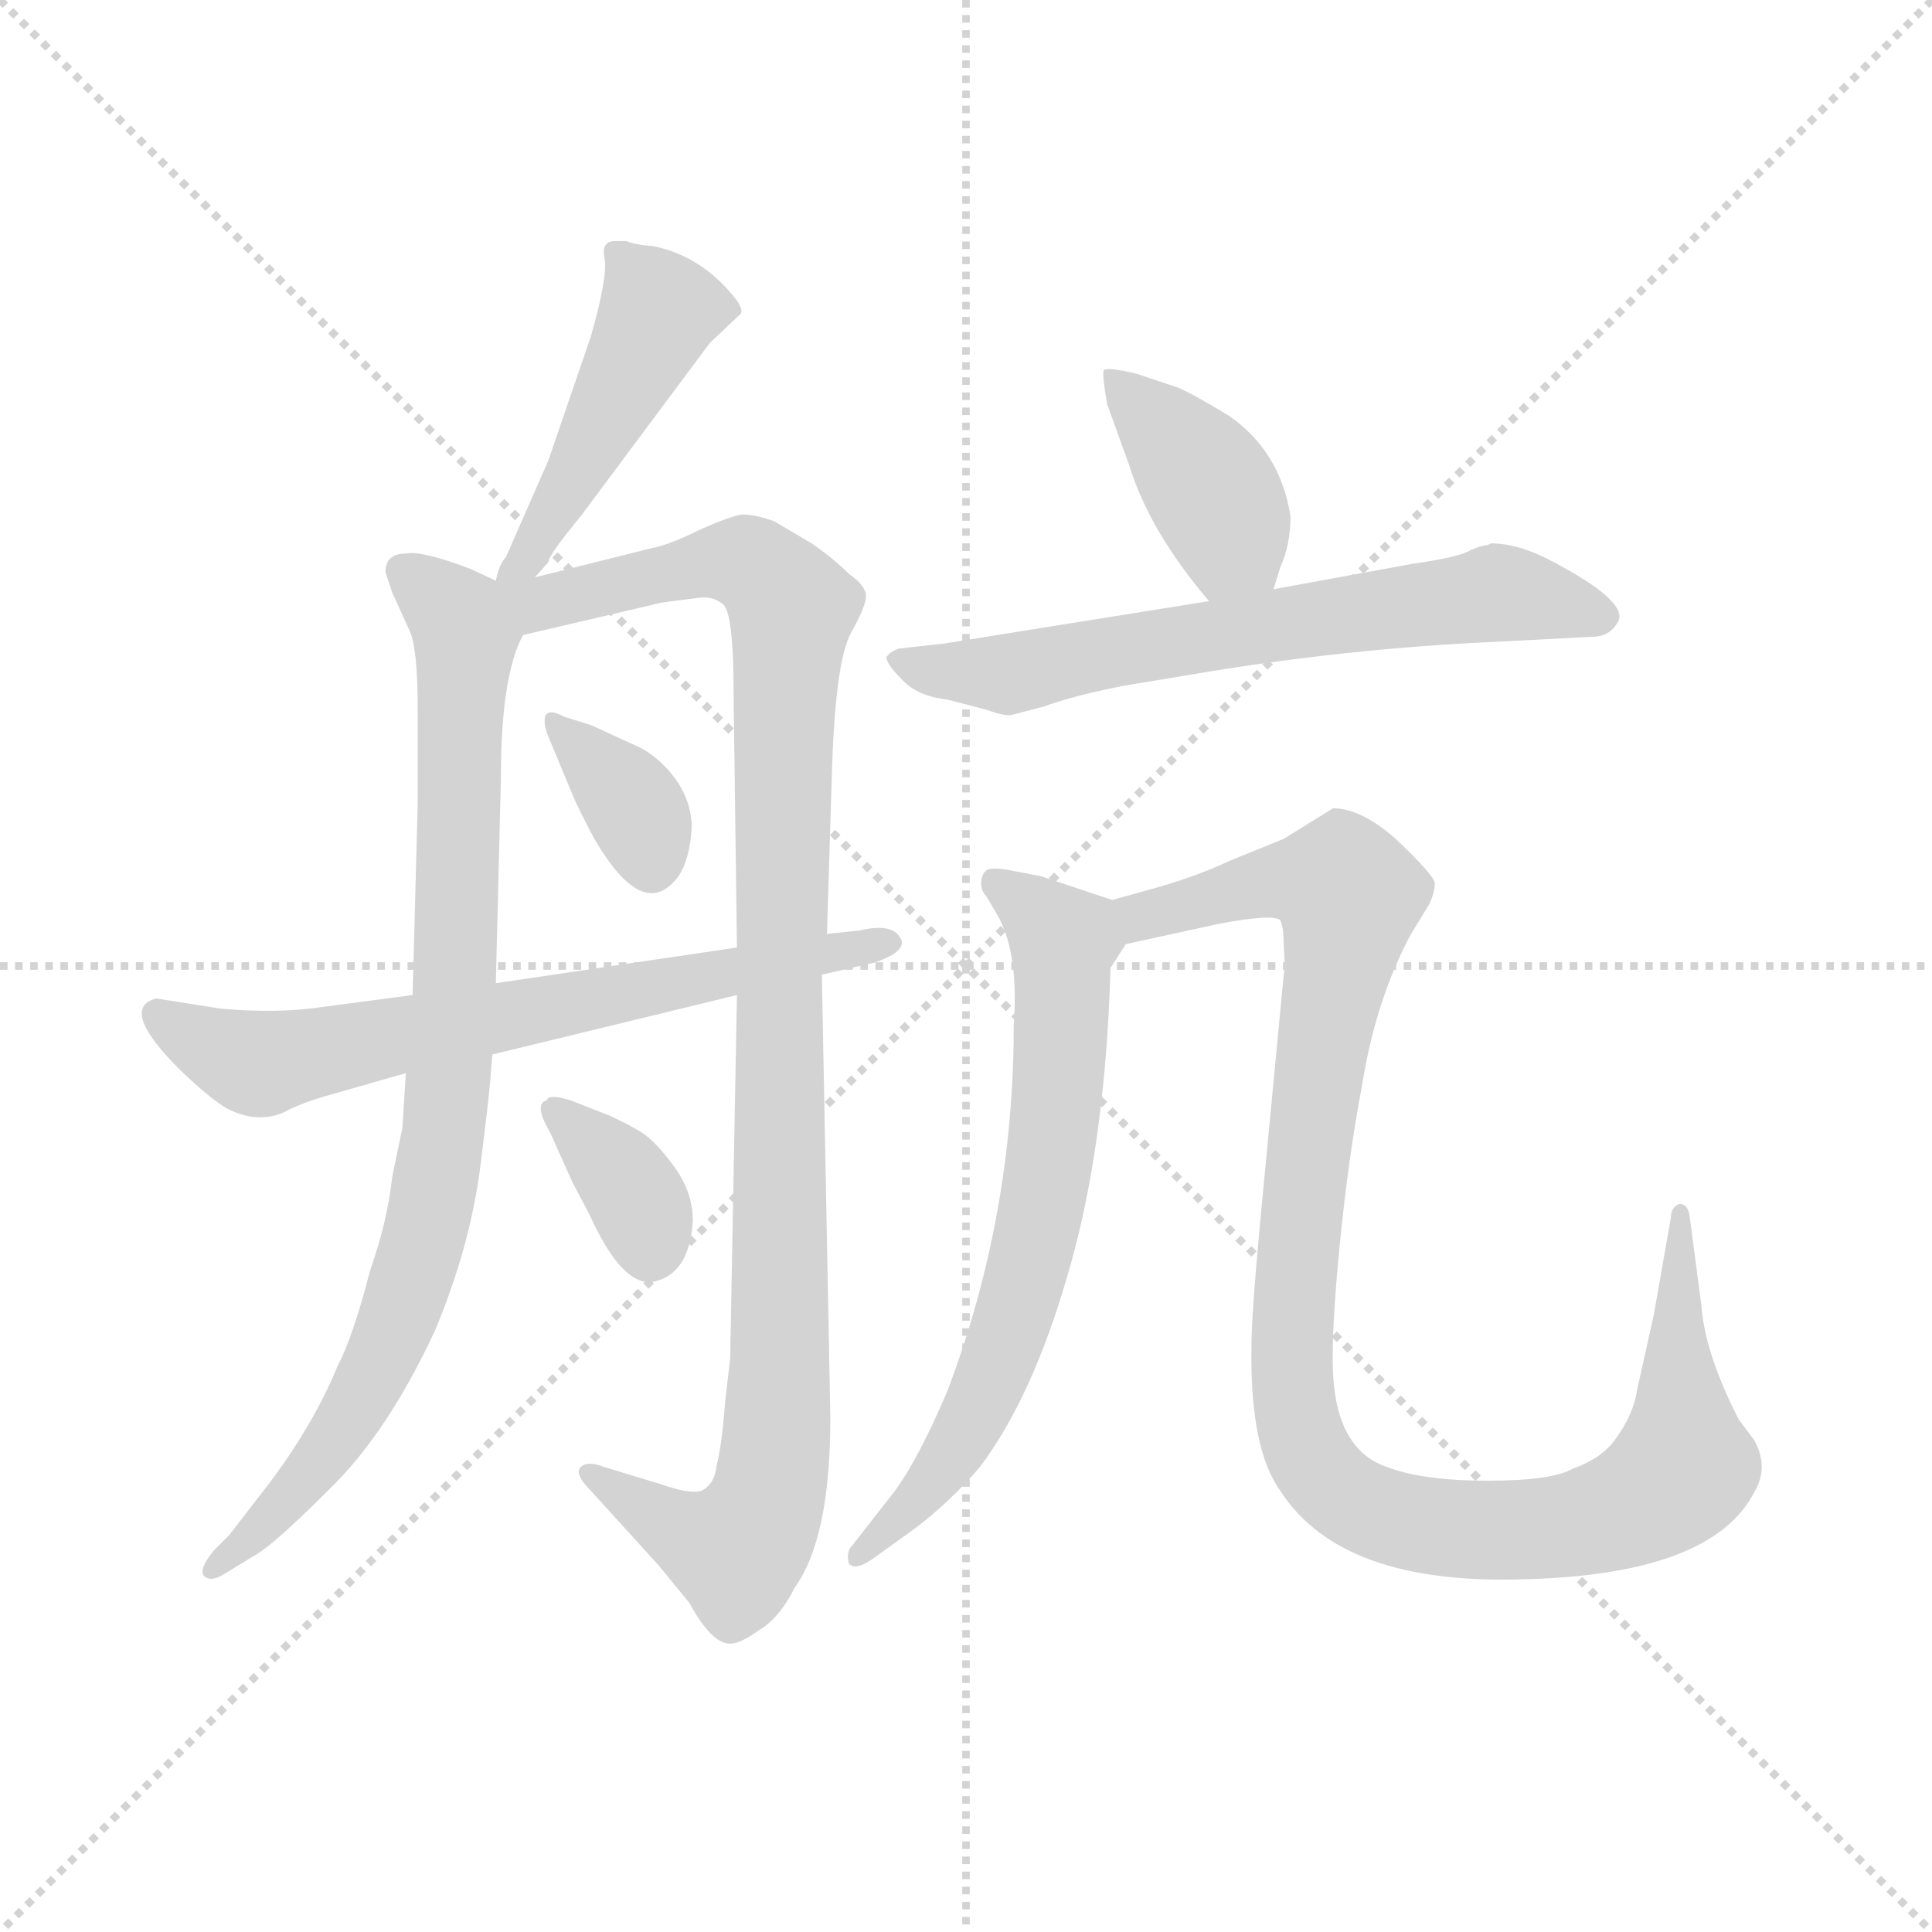 <svg version="1.1" viewBox="0 0 1024 1024" xmlns="http://www.w3.org/2000/svg">
  <g stroke="lightgray" stroke-dasharray="1,1" stroke-width="1" transform="scale(4, 4)">
    <line x1="0" y1="0" x2="256" y2="256"></line>
    <line x1="256" y1="0" x2="0" y2="256"></line>
    <line x1="128" y1="0" x2="128" y2="256"></line>
    <line x1="0" y1="128" x2="256" y2="128"></line>
  </g>
  <g transform="scale(0.9, -0.9) translate(50, -830)">
    <style type="text/css">
      
        @keyframes keyframes0 {
          from {
            stroke: blue;
            stroke-dashoffset: 475;
            stroke-width: 128;
          }
          61% {
            animation-timing-function: step-end;
            stroke: blue;
            stroke-dashoffset: 0;
            stroke-width: 128;
          }
          to {
            stroke: black;
            stroke-width: 1024;
          }
        }
        #make-me-a-hanzi-animation-0 {
          animation: keyframes0 0.637s both;
          animation-delay: 0s;
          animation-timing-function: linear;
        }
      
        @keyframes keyframes1 {
          from {
            stroke: blue;
            stroke-dashoffset: 902;
            stroke-width: 128;
          }
          75% {
            animation-timing-function: step-end;
            stroke: blue;
            stroke-dashoffset: 0;
            stroke-width: 128;
          }
          to {
            stroke: black;
            stroke-width: 1024;
          }
        }
        #make-me-a-hanzi-animation-1 {
          animation: keyframes1 0.984s both;
          animation-delay: 0.637s;
          animation-timing-function: linear;
        }
      
        @keyframes keyframes2 {
          from {
            stroke: blue;
            stroke-dashoffset: 1097;
            stroke-width: 128;
          }
          78% {
            animation-timing-function: step-end;
            stroke: blue;
            stroke-dashoffset: 0;
            stroke-width: 128;
          }
          to {
            stroke: black;
            stroke-width: 1024;
          }
        }
        #make-me-a-hanzi-animation-2 {
          animation: keyframes2 1.143s both;
          animation-delay: 1.621s;
          animation-timing-function: linear;
        }
      
        @keyframes keyframes3 {
          from {
            stroke: blue;
            stroke-dashoffset: 358;
            stroke-width: 128;
          }
          54% {
            animation-timing-function: step-end;
            stroke: blue;
            stroke-dashoffset: 0;
            stroke-width: 128;
          }
          to {
            stroke: black;
            stroke-width: 1024;
          }
        }
        #make-me-a-hanzi-animation-3 {
          animation: keyframes3 0.541s both;
          animation-delay: 2.763s;
          animation-timing-function: linear;
        }
      
        @keyframes keyframes4 {
          from {
            stroke: blue;
            stroke-dashoffset: 355;
            stroke-width: 128;
          }
          54% {
            animation-timing-function: step-end;
            stroke: blue;
            stroke-dashoffset: 0;
            stroke-width: 128;
          }
          to {
            stroke: black;
            stroke-width: 1024;
          }
        }
        #make-me-a-hanzi-animation-4 {
          animation: keyframes4 0.539s both;
          animation-delay: 3.305s;
          animation-timing-function: linear;
        }
      
        @keyframes keyframes5 {
          from {
            stroke: blue;
            stroke-dashoffset: 696;
            stroke-width: 128;
          }
          69% {
            animation-timing-function: step-end;
            stroke: blue;
            stroke-dashoffset: 0;
            stroke-width: 128;
          }
          to {
            stroke: black;
            stroke-width: 1024;
          }
        }
        #make-me-a-hanzi-animation-5 {
          animation: keyframes5 0.816s both;
          animation-delay: 3.844s;
          animation-timing-function: linear;
        }
      
        @keyframes keyframes6 {
          from {
            stroke: blue;
            stroke-dashoffset: 404;
            stroke-width: 128;
          }
          57% {
            animation-timing-function: step-end;
            stroke: blue;
            stroke-dashoffset: 0;
            stroke-width: 128;
          }
          to {
            stroke: black;
            stroke-width: 1024;
          }
        }
        #make-me-a-hanzi-animation-6 {
          animation: keyframes6 0.579s both;
          animation-delay: 4.66s;
          animation-timing-function: linear;
        }
      
        @keyframes keyframes7 {
          from {
            stroke: blue;
            stroke-dashoffset: 675;
            stroke-width: 128;
          }
          69% {
            animation-timing-function: step-end;
            stroke: blue;
            stroke-dashoffset: 0;
            stroke-width: 128;
          }
          to {
            stroke: black;
            stroke-width: 1024;
          }
        }
        #make-me-a-hanzi-animation-7 {
          animation: keyframes7 0.799s both;
          animation-delay: 5.239s;
          animation-timing-function: linear;
        }
      
        @keyframes keyframes8 {
          from {
            stroke: blue;
            stroke-dashoffset: 702;
            stroke-width: 128;
          }
          70% {
            animation-timing-function: step-end;
            stroke: blue;
            stroke-dashoffset: 0;
            stroke-width: 128;
          }
          to {
            stroke: black;
            stroke-width: 1024;
          }
        }
        #make-me-a-hanzi-animation-8 {
          animation: keyframes8 0.821s both;
          animation-delay: 6.038s;
          animation-timing-function: linear;
        }
      
        @keyframes keyframes9 {
          from {
            stroke: blue;
            stroke-dashoffset: 1121;
            stroke-width: 128;
          }
          78% {
            animation-timing-function: step-end;
            stroke: blue;
            stroke-dashoffset: 0;
            stroke-width: 128;
          }
          to {
            stroke: black;
            stroke-width: 1024;
          }
        }
        #make-me-a-hanzi-animation-9 {
          animation: keyframes9 1.162s both;
          animation-delay: 6.859s;
          animation-timing-function: linear;
        }
      
    </style>
    
      <path d="M 265 490 L 273 499 Q 273 503 292 526 L 368 628 L 386 645 Q 388 647 384 653 Q 364 679 335 685 Q 323 686 319 688 L 312 688 Q 304 688 306 678 Q 308 667 298 632 L 273 559 L 248 502 Q 244 498 242 488 C 234 459 245 468 265 490 Z" fill="lightgray"></path>
    
      <path d="M 239 198 L 240 209 L 242 251 L 245 372 Q 245 432 258 456 C 266 477 266 477 242 488 L 227 495 Q 198 506 189 504 Q 177 504 177 493 L 181 481 L 191 459 Q 196 449 196 412 L 196 357 L 193 244 L 189 198 L 187 166 L 181 137 Q 178 110 168 82 Q 158 43 149 26 Q 133 -13 102 -52 L 85 -74 L 76 -83 Q 67 -94 70 -98 Q 74 -102 82 -97 L 100 -86 Q 111 -80 144 -47 Q 178 -14 206 46 Q 227 96 233 144 Q 239 192 239 198 Z" fill="lightgray"></path>
    
      <path d="M 384 244 L 380 30 L 377 4 Q 375 -22 372 -33 Q 371 -44 363 -48 Q 356 -50 339 -44 L 306 -34 Q 296 -30 292 -34 Q 288 -38 298 -48 L 338 -92 L 356 -114 Q 369 -138 380 -138 Q 386 -138 397 -130 Q 409 -123 418 -105 Q 439 -76 439 -5 L 434 256 L 437 280 L 440 377 Q 442 440 451 457 Q 460 473 460 479 Q 460 485 450 492 Q 441 501 428 510 L 406 523 Q 395 527 387 527 Q 380 526 362 518 Q 344 509 333 507 L 265 490 C 234 482 209 445 258 456 L 335 474 Q 338 475 346 476 L 362 478 Q 370 479 376 474 Q 382 468 382 423 L 384 272 L 384 244 Z" fill="lightgray"></path>
    
      <path d="M 298 403 L 282 408 Q 273 413 271 408 Q 270 403 273 396 L 288 360 Q 292 351 300 336 Q 328 288 348 312 Q 355 320 357 338 Q 359 355 348 371 Q 337 386 322 392 L 298 403 Z" fill="lightgray"></path>
    
      <path d="M 309 173 L 286 182 Q 273 186 272 182 Q 264 180 274 163 L 287 134 L 297 115 Q 316 73 334 75 Q 356 79 358 111 Q 358 128 347 143 Q 336 158 328 163 Q 320 168 309 173 Z" fill="lightgray"></path>
    
      <path d="M 240 209 L 384 244 L 434 256 L 460 262 Q 467 263 476 268 Q 482 272 481 276 Q 477 287 456 282 L 437 280 L 384 272 L 242 251 L 193 244 L 140 237 Q 114 233 80 236 L 42 242 Q 19 236 58 198 Q 75 182 84 177 Q 94 172 103 172 Q 113 172 121 177 Q 130 181 140 184 L 189 198 L 240 209 Z" fill="lightgray"></path>
    
      <path d="M 700 483 L 704 496 Q 710 509 710 526 Q 704 564 674 585 Q 651 599 643 602 L 619 610 Q 602 614 600 612 Q 599 609 602 592 L 615 556 Q 627 517 662 476 C 681 453 691 454 700 483 Z" fill="lightgray"></path>
    
      <path d="M 662 476 L 506 451 L 479 448 Q 474 446 472 443 Q 472 439 481 430 Q 490 420 508 418 L 531 412 Q 542 408 546 409 L 565 414 Q 581 420 611 426 L 653 433 Q 742 448 830 452 L 888 455 Q 898 455 903 464 Q 909 476 863 500 Q 844 510 828 510 L 826 509 Q 823 509 816 506 Q 810 502 782 498 L 700 483 L 662 476 Z" fill="lightgray"></path>
    
      <path d="M 605 300 L 563 314 L 542 318 Q 535 319 532 318 Q 529 317 528 312 Q 527 306 531 302 L 538 290 Q 550 268 547 226 Q 547 114 508 11 Q 491 -29 477 -48 L 452 -80 Q 448 -84 450 -91 Q 454 -95 464 -88 L 489 -70 Q 510 -54 527 -34 Q 558 7 579 80 Q 601 155 604 260 L 613 274 C 625 293 625 293 605 300 Z" fill="lightgray"></path>
    
      <path d="M 623 305 L 605 300 C 576 292 584 268 613 274 L 668 286 Q 700 292 704 288 Q 706 284 706 273 Q 707 261 706 256 L 692 109 Q 687 55 687 37 Q 686 -23 704 -48 Q 740 -104 849 -100 Q 958 -97 983 -49 Q 992 -34 983 -18 L 974 -6 Q 954 33 952 61 L 945 114 Q 944 121 939 121 Q 934 119 934 113 L 924 56 L 914 11 Q 912 -3 901 -18 Q 893 -29 876 -35 Q 864 -42 826 -42 Q 788 -42 767 -34 Q 737 -24 735 22 Q 734 46 739 97 Q 744 148 752 190 Q 760 241 781 280 L 792 298 Q 795 305 795 310 Q 794 315 773 335 Q 752 354 735 354 L 706 336 L 674 323 Q 653 313 623 305 Z" fill="lightgray"></path>
    
    
      <clipPath id="make-me-a-hanzi-clip-0">
        <path d="M 265 490 L 273 499 Q 273 503 292 526 L 368 628 L 386 645 Q 388 647 384 653 Q 364 679 335 685 Q 323 686 319 688 L 312 688 Q 304 688 306 678 Q 308 667 298 632 L 273 559 L 248 502 Q 244 498 242 488 C 234 459 245 468 265 490 Z"></path>
      </clipPath>
      <path clip-path="url(#make-me-a-hanzi-clip-0)" d="M 316 679 L 338 647 L 261 502 L 247 494" fill="none" id="make-me-a-hanzi-animation-0" stroke-dasharray="347 694" stroke-linecap="round"></path>
    
      <clipPath id="make-me-a-hanzi-clip-1">
        <path d="M 239 198 L 240 209 L 242 251 L 245 372 Q 245 432 258 456 C 266 477 266 477 242 488 L 227 495 Q 198 506 189 504 Q 177 504 177 493 L 181 481 L 191 459 Q 196 449 196 412 L 196 357 L 193 244 L 189 198 L 187 166 L 181 137 Q 178 110 168 82 Q 158 43 149 26 Q 133 -13 102 -52 L 85 -74 L 76 -83 Q 67 -94 70 -98 Q 74 -102 82 -97 L 100 -86 Q 111 -80 144 -47 Q 178 -14 206 46 Q 227 96 233 144 Q 239 192 239 198 Z"></path>
      </clipPath>
      <path clip-path="url(#make-me-a-hanzi-clip-1)" d="M 187 494 L 211 475 L 224 455 L 211 158 L 200 102 L 176 31 L 127 -45 L 76 -95" fill="none" id="make-me-a-hanzi-animation-1" stroke-dasharray="774 1548" stroke-linecap="round"></path>
    
      <clipPath id="make-me-a-hanzi-clip-2">
        <path d="M 384 244 L 380 30 L 377 4 Q 375 -22 372 -33 Q 371 -44 363 -48 Q 356 -50 339 -44 L 306 -34 Q 296 -30 292 -34 Q 288 -38 298 -48 L 338 -92 L 356 -114 Q 369 -138 380 -138 Q 386 -138 397 -130 Q 409 -123 418 -105 Q 439 -76 439 -5 L 434 256 L 437 280 L 440 377 Q 442 440 451 457 Q 460 473 460 479 Q 460 485 450 492 Q 441 501 428 510 L 406 523 Q 395 527 387 527 Q 380 526 362 518 Q 344 509 333 507 L 265 490 C 234 482 209 445 258 456 L 335 474 Q 338 475 346 476 L 362 478 Q 370 479 376 474 Q 382 468 382 423 L 384 272 L 384 244 Z"></path>
      </clipPath>
      <path clip-path="url(#make-me-a-hanzi-clip-2)" d="M 248 484 L 267 474 L 361 498 L 389 499 L 416 472 L 409 265 L 410 33 L 403 -47 L 396 -68 L 382 -83 L 350 -71 L 299 -39" fill="none" id="make-me-a-hanzi-animation-2" stroke-dasharray="969 1938" stroke-linecap="round"></path>
    
      <clipPath id="make-me-a-hanzi-clip-3">
        <path d="M 298 403 L 282 408 Q 273 413 271 408 Q 270 403 273 396 L 288 360 Q 292 351 300 336 Q 328 288 348 312 Q 355 320 357 338 Q 359 355 348 371 Q 337 386 322 392 L 298 403 Z"></path>
      </clipPath>
      <path clip-path="url(#make-me-a-hanzi-clip-3)" d="M 277 403 L 325 352 L 334 321" fill="none" id="make-me-a-hanzi-animation-3" stroke-dasharray="230 460" stroke-linecap="round"></path>
    
      <clipPath id="make-me-a-hanzi-clip-4">
        <path d="M 309 173 L 286 182 Q 273 186 272 182 Q 264 180 274 163 L 287 134 L 297 115 Q 316 73 334 75 Q 356 79 358 111 Q 358 128 347 143 Q 336 158 328 163 Q 320 168 309 173 Z"></path>
      </clipPath>
      <path clip-path="url(#make-me-a-hanzi-clip-4)" d="M 279 174 L 320 132 L 333 94" fill="none" id="make-me-a-hanzi-animation-4" stroke-dasharray="227 454" stroke-linecap="round"></path>
    
      <clipPath id="make-me-a-hanzi-clip-5">
        <path d="M 240 209 L 384 244 L 434 256 L 460 262 Q 467 263 476 268 Q 482 272 481 276 Q 477 287 456 282 L 437 280 L 384 272 L 242 251 L 193 244 L 140 237 Q 114 233 80 236 L 42 242 Q 19 236 58 198 Q 75 182 84 177 Q 94 172 103 172 Q 113 172 121 177 Q 130 181 140 184 L 189 198 L 240 209 Z"></path>
      </clipPath>
      <path clip-path="url(#make-me-a-hanzi-clip-5)" d="M 45 230 L 103 204 L 473 275" fill="none" id="make-me-a-hanzi-animation-5" stroke-dasharray="568 1136" stroke-linecap="round"></path>
    
      <clipPath id="make-me-a-hanzi-clip-6">
        <path d="M 700 483 L 704 496 Q 710 509 710 526 Q 704 564 674 585 Q 651 599 643 602 L 619 610 Q 602 614 600 612 Q 599 609 602 592 L 615 556 Q 627 517 662 476 C 681 453 691 454 700 483 Z"></path>
      </clipPath>
      <path clip-path="url(#make-me-a-hanzi-clip-6)" d="M 603 609 L 661 546 L 675 510 L 692 493" fill="none" id="make-me-a-hanzi-animation-6" stroke-dasharray="276 552" stroke-linecap="round"></path>
    
      <clipPath id="make-me-a-hanzi-clip-7">
        <path d="M 662 476 L 506 451 L 479 448 Q 474 446 472 443 Q 472 439 481 430 Q 490 420 508 418 L 531 412 Q 542 408 546 409 L 565 414 Q 581 420 611 426 L 653 433 Q 742 448 830 452 L 888 455 Q 898 455 903 464 Q 909 476 863 500 Q 844 510 828 510 L 826 509 Q 823 509 816 506 Q 810 502 782 498 L 700 483 L 662 476 Z"></path>
      </clipPath>
      <path clip-path="url(#make-me-a-hanzi-clip-7)" d="M 480 439 L 543 433 L 829 481 L 893 467" fill="none" id="make-me-a-hanzi-animation-7" stroke-dasharray="547 1094" stroke-linecap="round"></path>
    
      <clipPath id="make-me-a-hanzi-clip-8">
        <path d="M 605 300 L 563 314 L 542 318 Q 535 319 532 318 Q 529 317 528 312 Q 527 306 531 302 L 538 290 Q 550 268 547 226 Q 547 114 508 11 Q 491 -29 477 -48 L 452 -80 Q 448 -84 450 -91 Q 454 -95 464 -88 L 489 -70 Q 510 -54 527 -34 Q 558 7 579 80 Q 601 155 604 260 L 613 274 C 625 293 625 293 605 300 Z"></path>
      </clipPath>
      <path clip-path="url(#make-me-a-hanzi-clip-8)" d="M 537 310 L 576 276 L 566 131 L 528 4 L 503 -38 L 456 -86" fill="none" id="make-me-a-hanzi-animation-8" stroke-dasharray="574 1148" stroke-linecap="round"></path>
    
      <clipPath id="make-me-a-hanzi-clip-9">
        <path d="M 623 305 L 605 300 C 576 292 584 268 613 274 L 668 286 Q 700 292 704 288 Q 706 284 706 273 Q 707 261 706 256 L 692 109 Q 687 55 687 37 Q 686 -23 704 -48 Q 740 -104 849 -100 Q 958 -97 983 -49 Q 992 -34 983 -18 L 974 -6 Q 954 33 952 61 L 945 114 Q 944 121 939 121 Q 934 119 934 113 L 924 56 L 914 11 Q 912 -3 901 -18 Q 893 -29 876 -35 Q 864 -42 826 -42 Q 788 -42 767 -34 Q 737 -24 735 22 Q 734 46 739 97 Q 744 148 752 190 Q 760 241 781 280 L 792 298 Q 795 305 795 310 Q 794 315 773 335 Q 752 354 735 354 L 706 336 L 674 323 Q 653 313 623 305 Z"></path>
      </clipPath>
      <path clip-path="url(#make-me-a-hanzi-clip-9)" d="M 611 295 L 623 291 L 710 312 L 741 308 L 744 303 L 716 114 L 711 27 L 720 -24 L 751 -57 L 787 -68 L 859 -71 L 912 -57 L 938 -39 L 939 115" fill="none" id="make-me-a-hanzi-animation-9" stroke-dasharray="993 1986" stroke-linecap="round"></path>
    
  </g>
</svg>